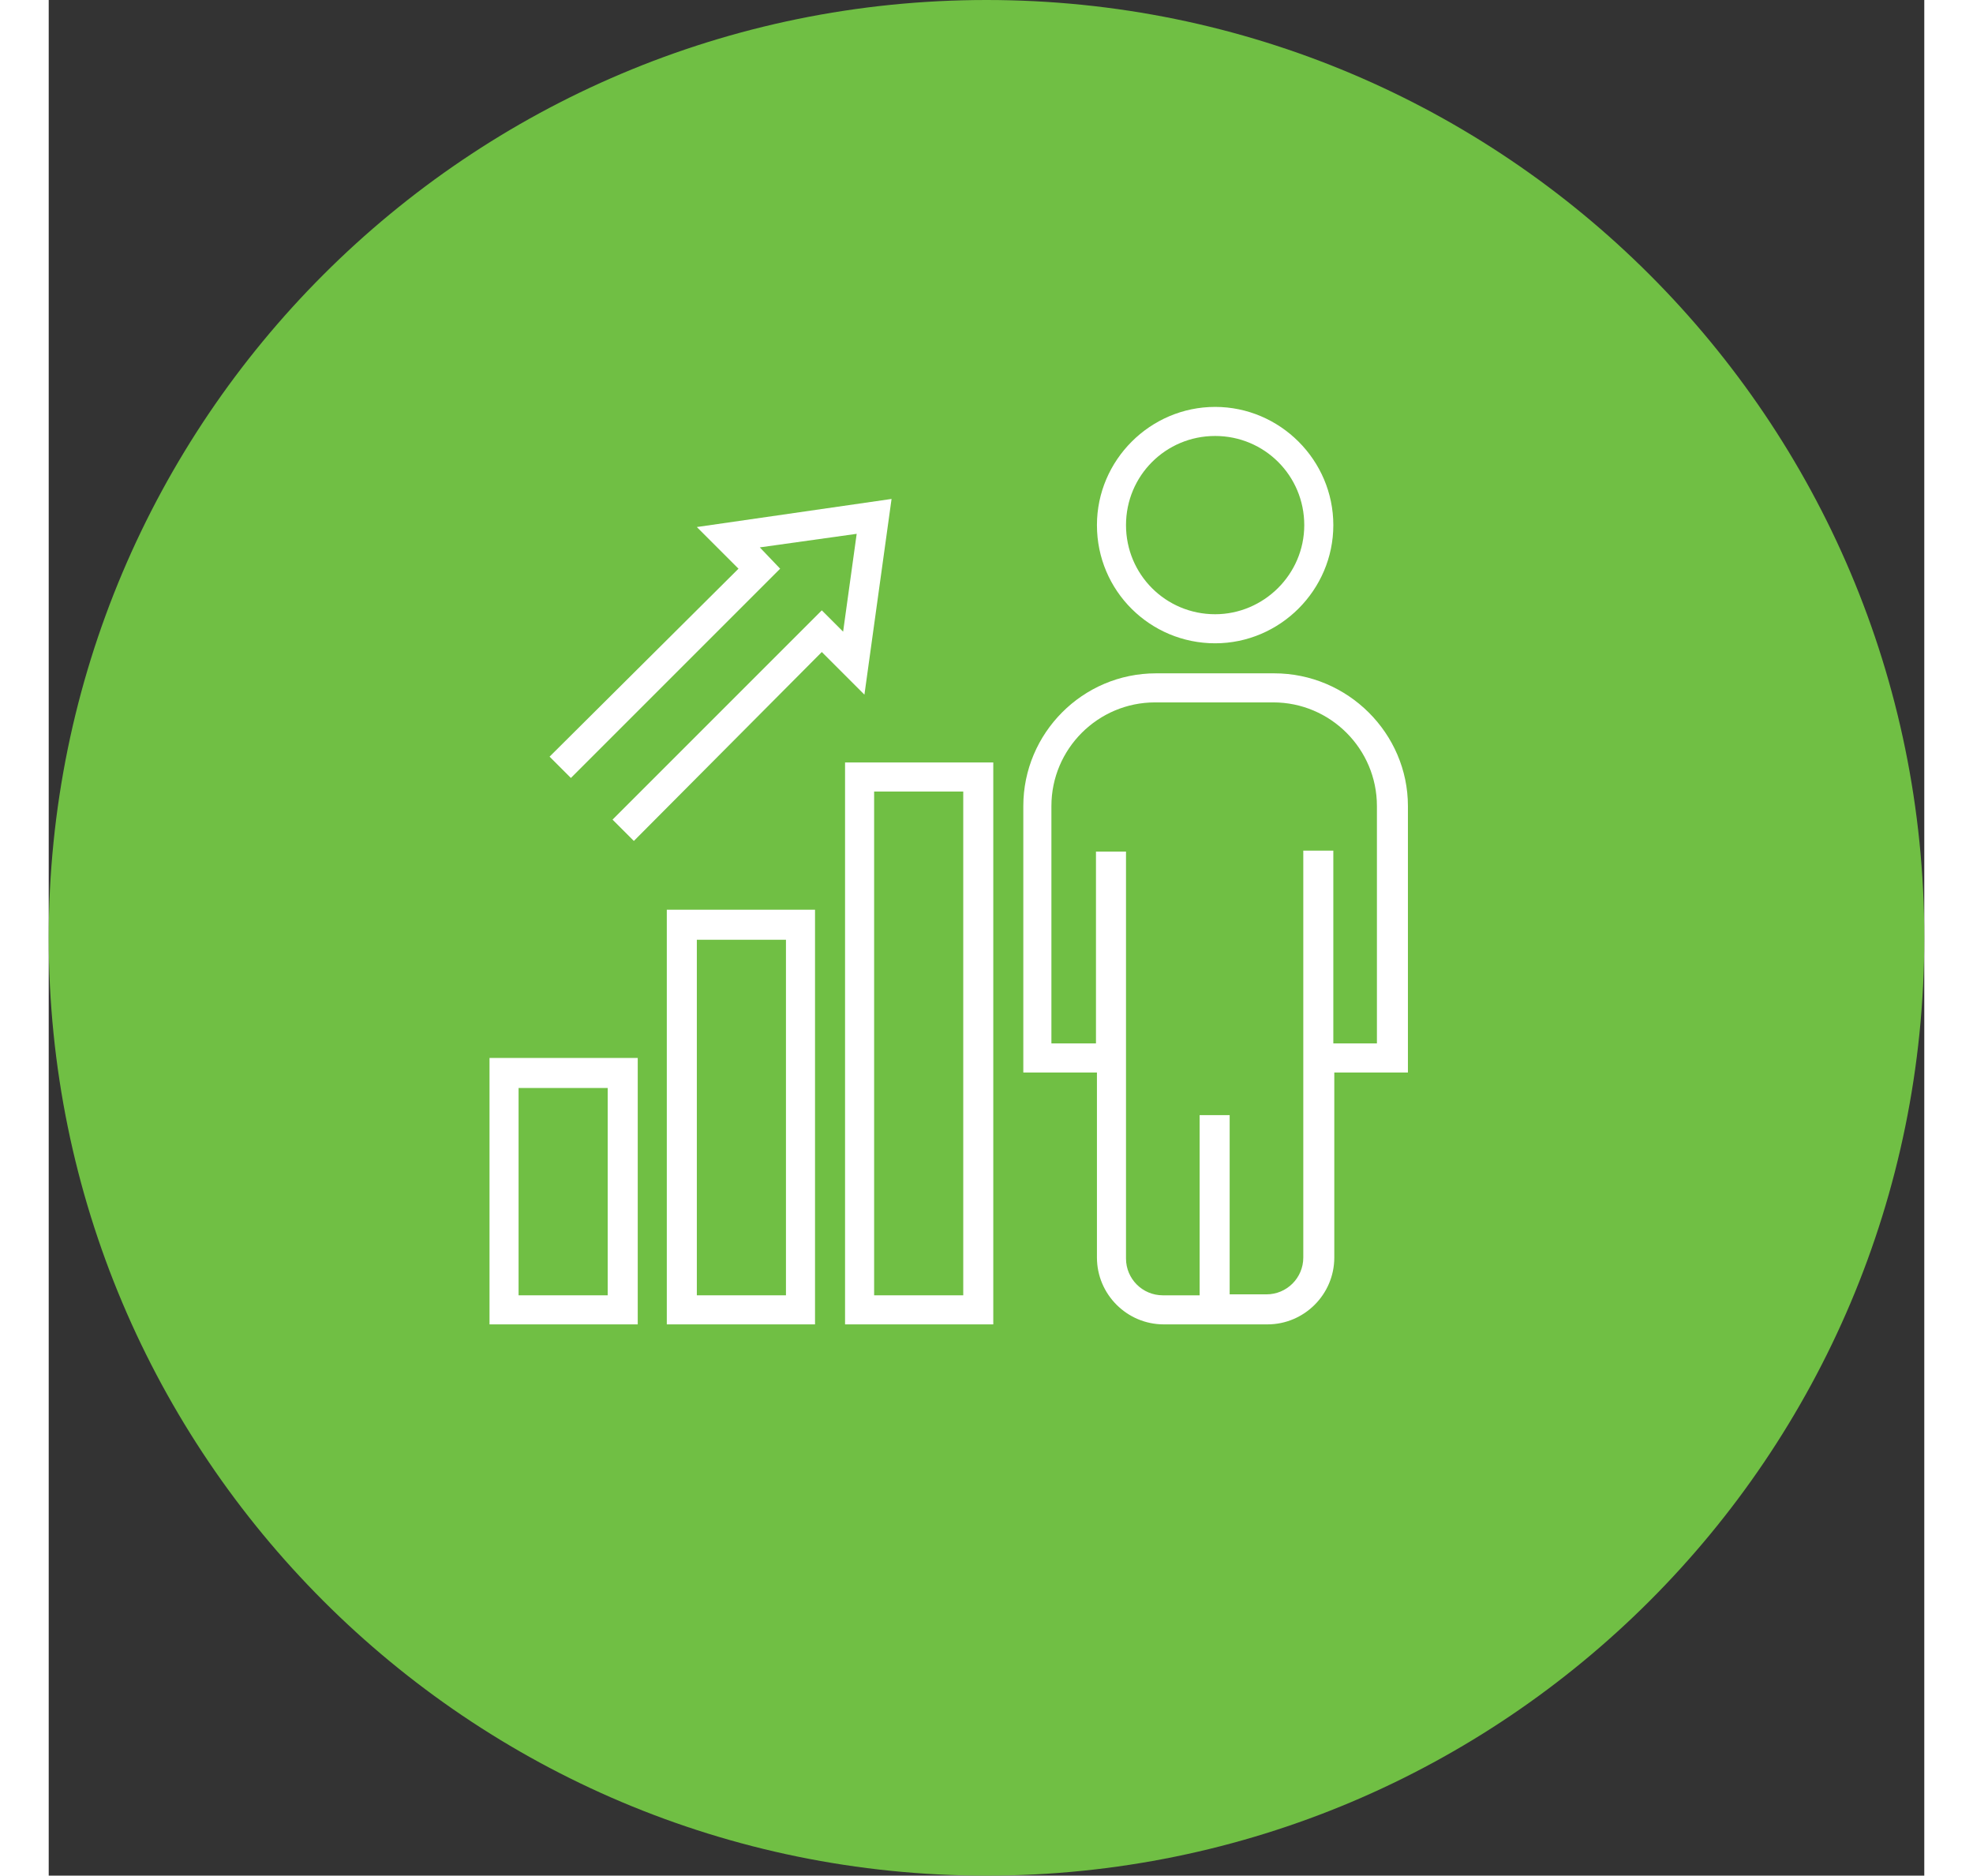 <svg preserveAspectRatio="xMidYMid meet" data-bbox="23.6 17.3 193.6 193.6" viewBox="23.6 17.3 193.6 193.6" height="231" width="243" xmlns="http://www.w3.org/2000/svg" data-type="color" role="presentation" aria-hidden="true">
    <rect x="23.6" y="17.3" width="193.6" height="193.6" fill="#333333" stroke="none"/>
    <g>
        <path fill="#70bf44" d="M217.2 114.1c0 53.461-43.339 96.8-96.8 96.8s-96.8-43.339-96.8-96.8 43.339-96.8 96.8-96.8 96.8 43.339 96.8 96.8z" data-color="1"></path>
        <path d="M150.1 86.8h-12.2c-7.6 0-13.7 6.2-13.7 13.7V128h7.6v19.1c0 3.8 3.1 6.9 6.9 6.9h10.7c3.8 0 6.9-3.1 6.9-6.9V128h7.6v-27.5c0-7.5-6.2-13.7-13.8-13.7zm6.1 38.2v-19.9h-3.1v42c0 2.1-1.7 3.8-3.8 3.8h-3.8v-18.5h-3.1V151h-3.8c-2.1 0-3.8-1.7-3.8-3.8v-42h-3.1V125h-4.6v-24.5c0-5.9 4.8-10.7 10.7-10.7H150c5.9 0 10.7 4.8 10.7 10.7V125h-4.5z" fill="#ffffff" data-color="2"></path>
        <path d="M144 59.3c-6.7 0-12.2 5.5-12.2 12.2 0 6.8 5.5 12.2 12.2 12.2 6.7 0 12.2-5.5 12.2-12.2 0-6.7-5.5-12.2-12.2-12.2zm0 21.4c-5.1 0-9.2-4.1-9.2-9.2s4.1-9.2 9.2-9.2 9.2 4.1 9.2 9.2-4.2 9.2-9.2 9.2z" fill="#ffffff" data-color="2"></path>
        <path d="M69.1 126.5V154h15.3v-27.5H69.1zM81.3 151h-9.2v-21.4h9.2V151z" fill="#ffffff" data-color="2"></path>
        <path d="M87.4 111.2V154h15.3v-42.8H87.4zM99.7 151h-9.2v-36.7h9.2V151z" fill="#ffffff" data-color="2"></path>
        <path d="M105.8 96v58h15.3V96h-15.3zm12.2 55h-9.2V99h9.2v52z" fill="#ffffff" data-color="2"></path>
        <path fill="#ffffff" d="M90.5 71.7l4.3 4.3-19.5 19.4 2.2 2.2L99.1 76 97 73.8l10-1.4-1.4 10.1-2.2-2.2-21.6 21.6 2.2 2.2 19.4-19.5 4.4 4.4 2.8-20.2-20.1 2.9z" data-color="2"></path>
    </g>
</svg>
